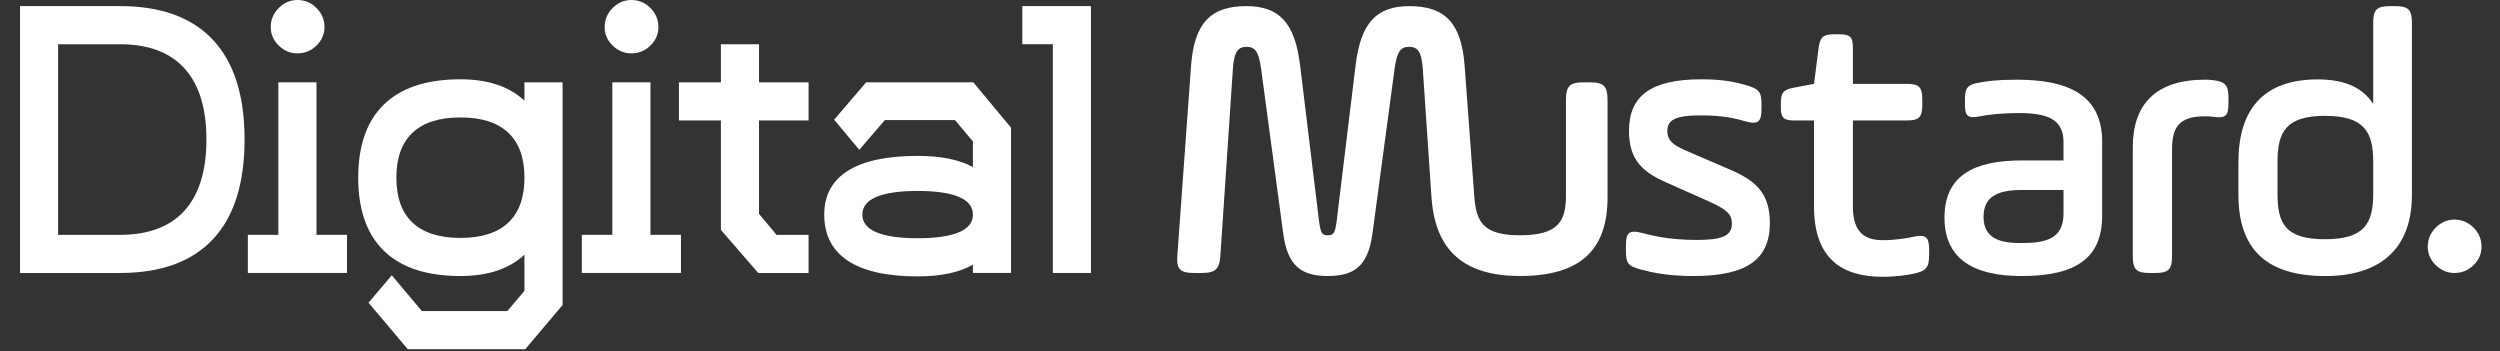 <svg width="121" height="17" viewBox="0 0 121 17" fill="none" xmlns="http://www.w3.org/2000/svg">
<rect x="0" y="0" width="121" height="17" fill="#333333" stroke="none"/>
<path fill-rule="evenodd" clip-rule="evenodd" d="M8.93 10.195C8.222 10.976 7.179 11.367 5.802 11.367H2.812V2.141H5.802C7.179 2.141 8.222 2.531 8.93 3.312C9.637 4.094 9.991 5.241 9.991 6.754C9.991 8.267 9.637 9.414 8.93 10.195M5.803 0.295H0.969V13.212H5.803C7.784 13.212 9.285 12.668 10.306 11.579C11.327 10.49 11.837 8.882 11.837 6.753C11.837 4.625 11.327 3.017 10.306 1.928C9.285 0.839 7.784 0.295 5.803 0.295" fill="white"/>
<path fill-rule="evenodd" clip-rule="evenodd" d="M14.395 2.583C14.752 2.583 15.059 2.457 15.318 2.205C15.576 1.953 15.705 1.655 15.705 1.31C15.705 0.954 15.576 0.646 15.318 0.387C15.059 0.129 14.752 0 14.395 0C14.051 0 13.749 0.129 13.491 0.387C13.233 0.646 13.104 0.954 13.104 1.31C13.104 1.655 13.233 1.953 13.491 2.205C13.749 2.457 14.051 2.583 14.395 2.583" fill="white"/>
<path fill-rule="evenodd" clip-rule="evenodd" d="M15.318 3.984H13.473V11.366H11.996V13.211H16.794V11.366H15.318V3.984Z" fill="white"/>
<path fill-rule="evenodd" clip-rule="evenodd" d="M24.599 10.777C24.076 11.269 23.305 11.515 22.284 11.515C21.262 11.515 20.491 11.269 19.968 10.777C19.445 10.285 19.184 9.559 19.184 8.599C19.184 7.64 19.445 6.914 19.968 6.422C20.491 5.93 21.262 5.684 22.284 5.684C23.305 5.684 24.076 5.93 24.599 6.422C25.122 6.914 25.384 7.64 25.384 8.599C25.384 9.559 25.122 10.285 24.599 10.777V10.777ZM25.383 4.872C24.646 4.183 23.614 3.838 22.283 3.838C20.659 3.838 19.429 4.241 18.593 5.047C17.756 5.853 17.338 7.037 17.338 8.599C17.338 10.161 17.756 11.345 18.593 12.151C19.429 12.957 20.659 13.36 22.283 13.36C23.614 13.36 24.646 13.014 25.383 12.326V14.079L24.553 15.057H20.419L18.962 13.323L17.836 14.651L19.737 16.902H25.42L27.229 14.762V3.986H25.383V4.872Z" fill="white"/>
<path fill-rule="evenodd" clip-rule="evenodd" d="M30.557 2.583C30.914 2.583 31.222 2.457 31.48 2.205C31.738 1.953 31.867 1.655 31.867 1.31C31.867 0.954 31.738 0.646 31.48 0.387C31.222 0.129 30.914 0 30.557 0C30.213 0 29.912 0.129 29.653 0.387C29.395 0.646 29.266 0.954 29.266 1.31C29.266 1.655 29.395 1.953 29.653 2.205C29.912 2.457 30.213 2.583 30.557 2.583" fill="white"/>
<path fill-rule="evenodd" clip-rule="evenodd" d="M31.482 3.984H29.637V11.366H28.16V13.211H32.958V11.366H31.482V3.984Z" fill="white"/>
<path fill-rule="evenodd" clip-rule="evenodd" d="M36.736 2.141H34.891V3.986H32.861V5.831H34.891V11.127L36.7 13.212H39.135V11.367H37.585L36.736 10.352V5.831H39.135V3.986H36.736V2.141Z" fill="white"/>
<path fill-rule="evenodd" clip-rule="evenodd" d="M46.407 11.244C45.952 11.435 45.287 11.53 44.414 11.53C43.54 11.53 42.876 11.435 42.421 11.244C41.966 11.054 41.738 10.768 41.738 10.386C41.738 10.005 41.966 9.719 42.421 9.528C42.876 9.338 43.54 9.242 44.414 9.242C45.287 9.242 45.952 9.338 46.407 9.528C46.862 9.719 47.09 10.005 47.09 10.386C47.09 10.768 46.862 11.054 46.407 11.244V11.244ZM41.922 3.984L40.372 5.793L41.59 7.25L42.827 5.811H46.222L47.089 6.844V8.087C46.435 7.727 45.543 7.546 44.413 7.546C42.925 7.546 41.799 7.785 41.037 8.265C40.274 8.745 39.893 9.453 39.893 10.387C39.893 11.372 40.274 12.116 41.037 12.62C41.799 13.125 42.925 13.377 44.413 13.377C45.543 13.377 46.435 13.187 47.089 12.808V13.211H48.934V6.18L47.108 3.984H41.922Z" fill="white"/>
<path fill-rule="evenodd" clip-rule="evenodd" d="M49.48 2.14H50.957V13.212H52.802V0.295H49.48V2.14Z" fill="white"/>
<path fill-rule="evenodd" clip-rule="evenodd" d="M83.695 8.194L81.563 7.275C80.938 6.999 80.699 6.779 80.699 6.338C80.699 5.805 81.085 5.584 82.316 5.584C83.474 5.584 84.044 5.75 84.504 5.878C85.11 6.044 85.257 5.878 85.257 5.253V5.033C85.257 4.408 85.11 4.298 84.485 4.114C83.952 3.967 83.401 3.838 82.353 3.838C79.89 3.838 78.843 4.647 78.843 6.338C78.843 7.772 79.541 8.341 80.662 8.838L82.647 9.72C83.548 10.124 83.824 10.345 83.824 10.823C83.824 11.43 83.327 11.613 82.114 11.613C80.754 11.613 79.927 11.393 79.43 11.264C78.824 11.117 78.695 11.282 78.695 11.908V12.146C78.695 12.771 78.824 12.882 79.43 13.047C79.908 13.176 80.699 13.36 81.949 13.36C84.559 13.36 85.662 12.551 85.662 10.786C85.662 9.316 84.927 8.709 83.695 8.194" fill="white"/>
<path fill-rule="evenodd" clip-rule="evenodd" d="M92.615 11.458C92.393 11.514 91.784 11.624 91.12 11.624C90.253 11.624 89.681 11.237 89.681 10.019V5.83H92.264C92.891 5.83 93.039 5.683 93.039 5.055V4.834C93.039 4.206 92.891 4.059 92.264 4.059H89.681V2.324C89.681 1.789 89.552 1.66 89.016 1.66H88.777C88.241 1.66 88.094 1.789 88.02 2.324L87.799 4.059L86.821 4.244C86.323 4.336 86.193 4.483 86.193 5V5.184C86.193 5.701 86.323 5.83 86.839 5.83H87.799V10C87.799 12.565 89.201 13.396 91.12 13.396C91.821 13.396 92.338 13.303 92.615 13.248C93.224 13.119 93.371 12.953 93.371 12.325V12.104C93.371 11.477 93.224 11.329 92.615 11.458" fill="white"/>
<path fill-rule="evenodd" clip-rule="evenodd" d="M99.875 10.333C99.875 11.58 98.994 11.764 97.802 11.764C96.866 11.764 96.004 11.58 96.004 10.498C96.004 9.562 96.609 9.195 97.857 9.195H99.875V10.333ZM97.599 3.857C96.608 3.857 96.186 3.931 95.764 4.004C95.251 4.096 95.104 4.243 95.104 4.793V5.05C95.104 5.6 95.232 5.747 95.783 5.637C96.15 5.563 96.81 5.472 97.709 5.472C99.011 5.472 99.874 5.729 99.874 6.866V7.765H97.856C95.562 7.765 94.113 8.48 94.113 10.535C94.113 12.48 95.453 13.36 97.837 13.36C100.552 13.36 101.745 12.443 101.745 10.425V6.866C101.745 4.573 100.075 3.857 97.599 3.857V3.857Z" fill="white"/>
<path fill-rule="evenodd" clip-rule="evenodd" d="M107.083 3.876C106.935 3.857 106.843 3.857 106.714 3.857C104.334 3.857 103.227 5.057 103.227 7.123V12.382C103.227 13.047 103.393 13.213 104.057 13.213H104.297C104.961 13.213 105.127 13.047 105.127 12.382V7.253C105.127 6.201 105.422 5.629 106.714 5.629C106.843 5.629 106.935 5.629 107.083 5.647C107.71 5.74 107.858 5.629 107.858 5.001V4.743C107.858 4.116 107.71 3.95 107.083 3.876" fill="white"/>
<path fill-rule="evenodd" clip-rule="evenodd" d="M114.863 9.393C114.863 10.826 114.422 11.579 112.529 11.579C110.618 11.579 110.232 10.826 110.232 9.393V7.812C110.232 6.379 110.655 5.607 112.529 5.607C114.422 5.607 114.863 6.379 114.863 7.812V9.393ZM115.91 0.297H115.689C115.028 0.297 114.863 0.462 114.863 1.124V5.037C114.403 4.302 113.576 3.843 112.18 3.843C109.516 3.843 108.34 5.331 108.34 7.849V9.429C108.34 12.111 109.755 13.361 112.547 13.361C115.12 13.361 116.737 12.111 116.737 9.429V1.124C116.737 0.462 116.571 0.297 115.91 0.297V0.297Z" fill="white"/>
<path fill-rule="evenodd" clip-rule="evenodd" d="M119.718 11.016C119.46 10.758 119.152 10.629 118.796 10.629C118.451 10.629 118.15 10.758 117.891 11.016C117.633 11.275 117.504 11.582 117.504 11.939C117.504 12.284 117.633 12.582 117.891 12.834C118.15 13.086 118.451 13.212 118.796 13.212C119.152 13.212 119.46 13.086 119.718 12.834C119.977 12.582 120.106 12.284 120.106 11.939C120.106 11.582 119.977 11.275 119.718 11.016" fill="white"/>
<path fill-rule="evenodd" clip-rule="evenodd" d="M76.925 3.984H76.671C75.967 3.984 75.792 4.16 75.792 4.864V9.473C75.792 10.704 75.42 11.388 73.564 11.388C71.761 11.388 71.452 10.71 71.358 9.541L70.886 3.158C70.73 1.115 69.932 0.297 68.219 0.297C66.623 0.297 65.864 1.095 65.611 3.158L64.696 10.687C64.618 11.271 64.559 11.388 64.267 11.388C63.975 11.388 63.917 11.271 63.839 10.687L62.924 3.158C62.671 1.095 61.912 0.297 60.316 0.297C58.603 0.297 57.805 1.115 57.649 3.158L56.987 12.317C56.929 13.037 57.104 13.213 57.824 13.213H58.116C58.836 13.213 59.031 13.037 59.07 12.317L59.673 3.318C59.732 2.462 59.946 2.267 60.335 2.267C60.724 2.267 60.919 2.462 61.036 3.318L62.107 11.295C62.321 12.911 63.022 13.358 64.267 13.358C65.513 13.358 66.214 12.911 66.428 11.295L67.499 3.318C67.616 2.462 67.811 2.267 68.2 2.267C68.589 2.267 68.803 2.462 68.862 3.318C68.862 3.318 69.284 9.552 69.284 9.554C69.401 11.216 70.021 12.419 71.395 12.989C71.977 13.23 72.692 13.358 73.564 13.358C76.613 13.358 77.805 11.99 77.805 9.547V4.864C77.805 4.16 77.629 3.984 76.925 3.984" fill="white"/>
</svg>

